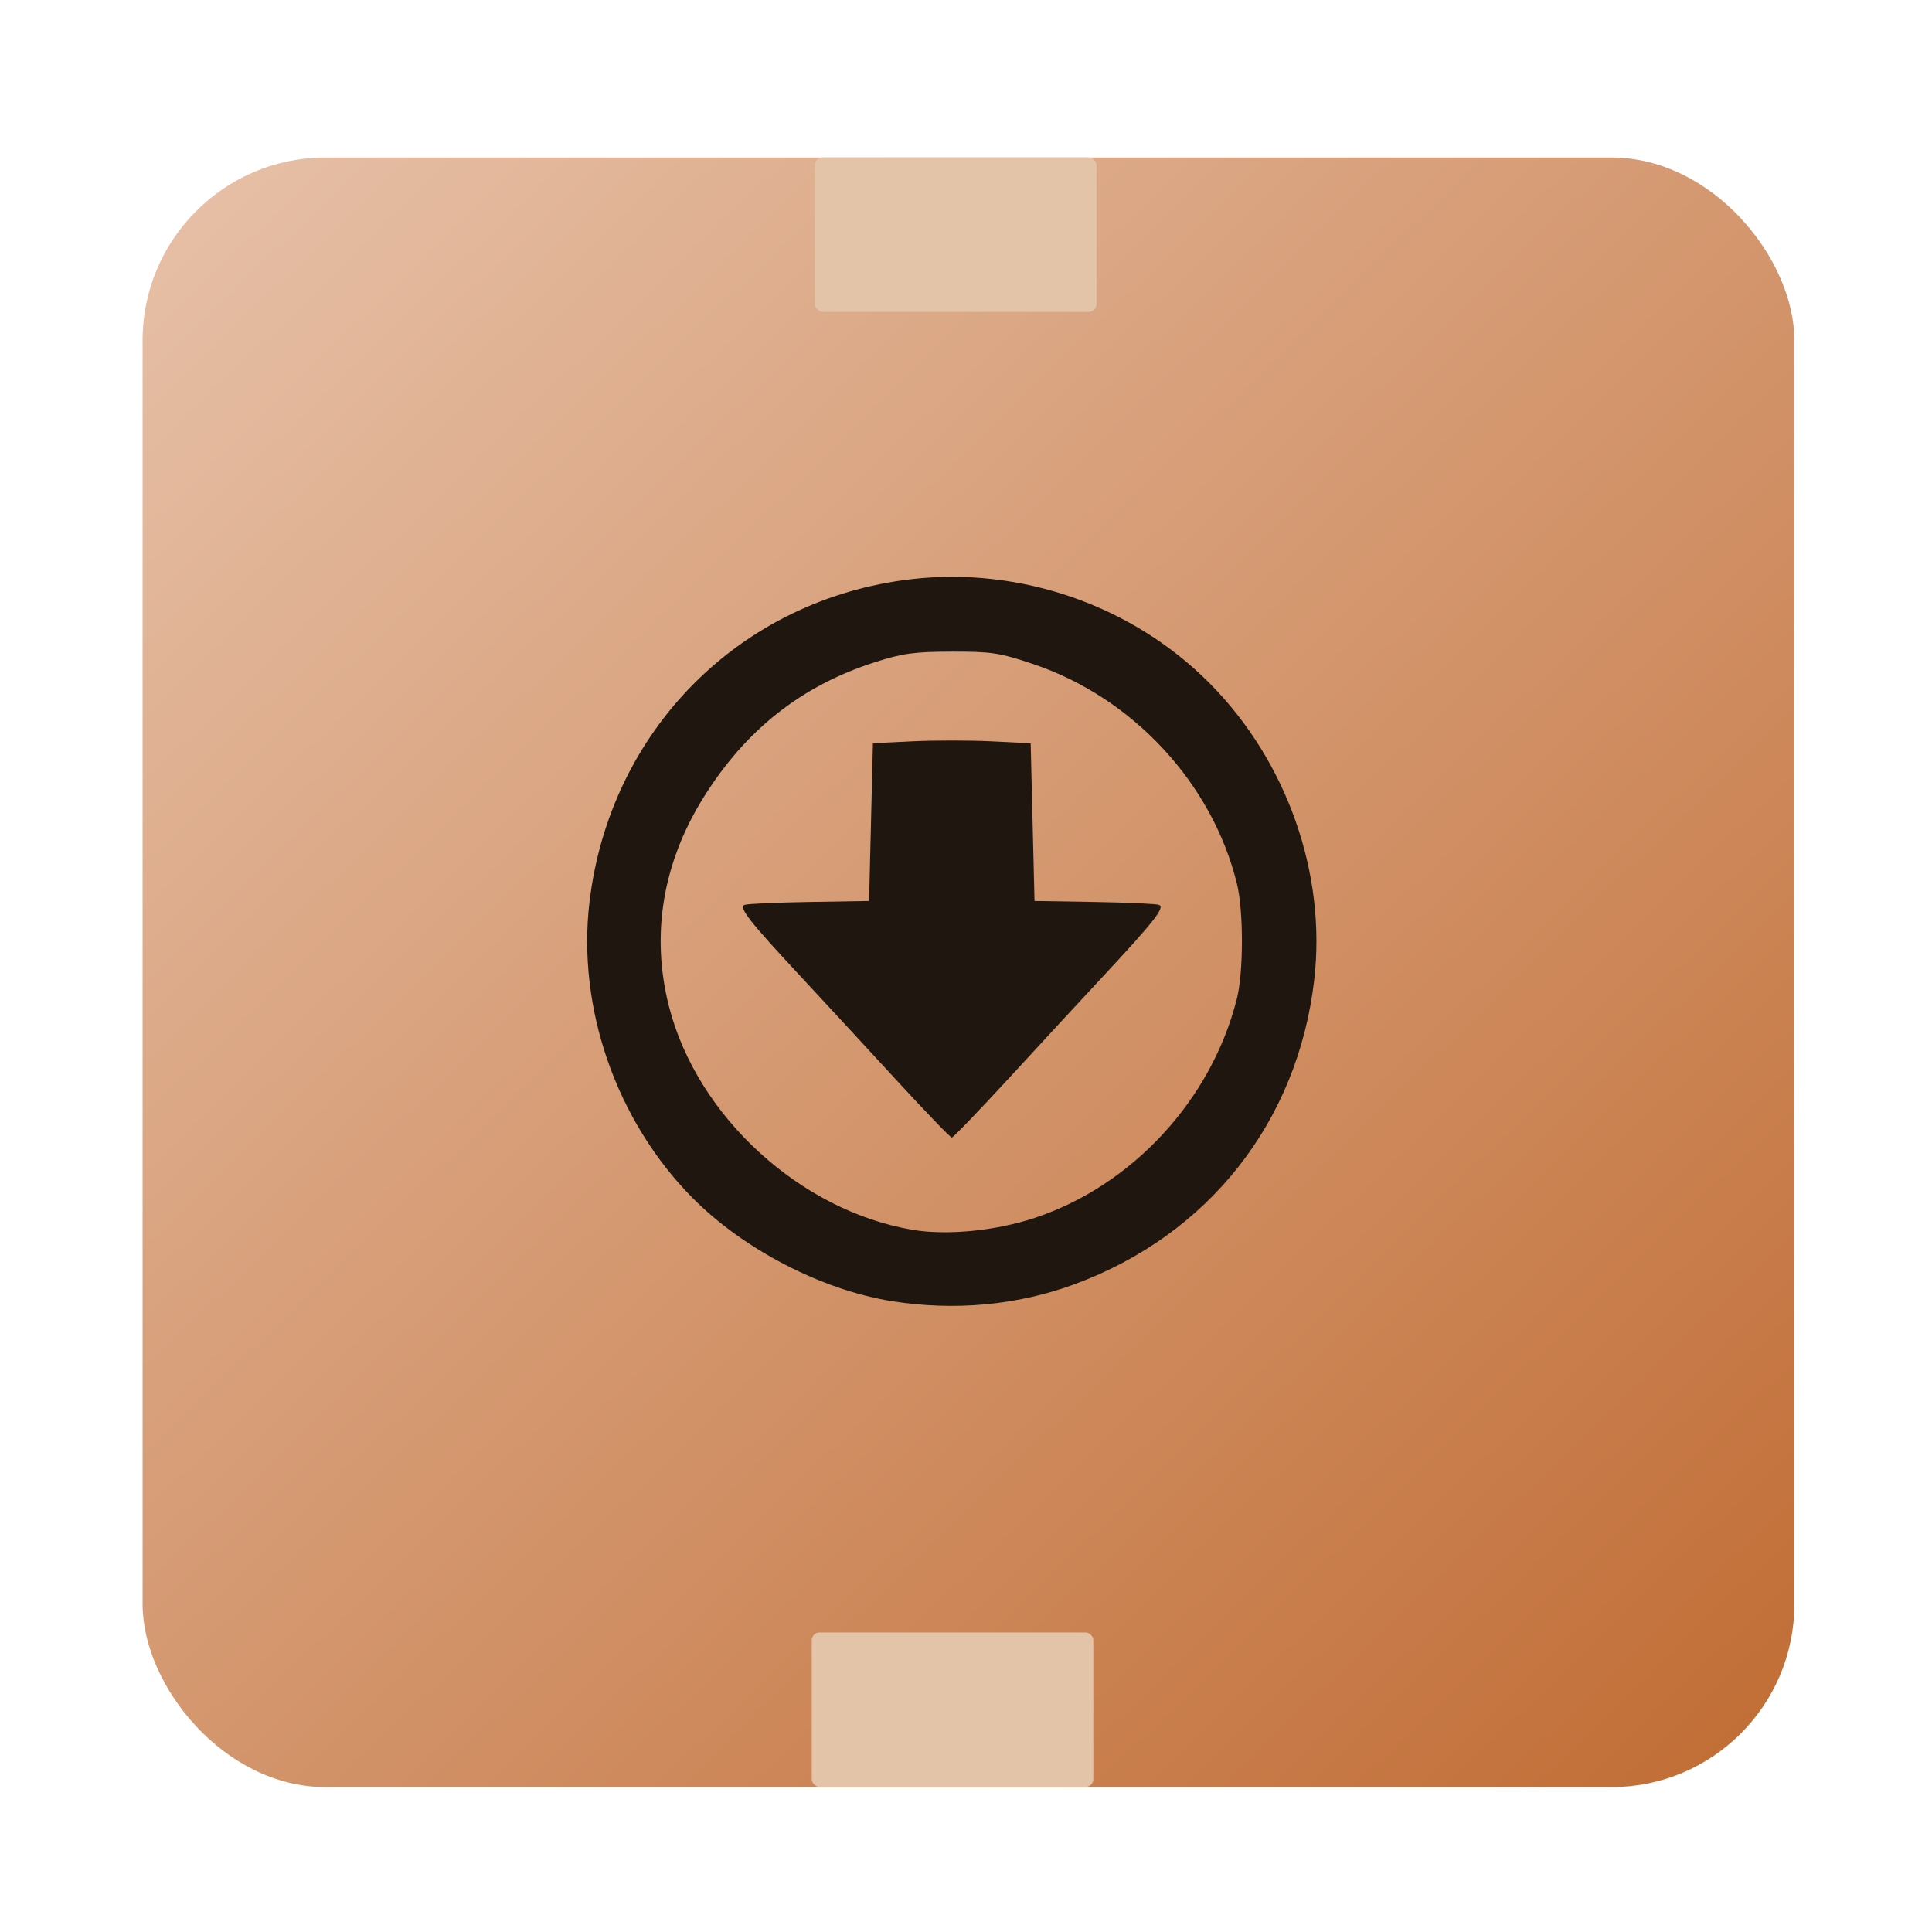 <?xml version="1.0" encoding="UTF-8" standalone="no"?>
<!-- Created with Inkscape (http://www.inkscape.org/) -->

<svg
   xmlns:dc="http://purl.org/dc/elements/1.1/"
   xmlns:cc="http://creativecommons.org/ns#"
   xmlns:rdf="http://www.w3.org/1999/02/22-rdf-syntax-ns#"
   xmlns:svg="http://www.w3.org/2000/svg"
   xmlns="http://www.w3.org/2000/svg"
   xmlns:xlink="http://www.w3.org/1999/xlink"
   xmlns:sodipodi="http://sodipodi.sourceforge.net/DTD/sodipodi-0.dtd"
   xmlns:inkscape="http://www.inkscape.org/namespaces/inkscape"
   id="svg2"
   version="1.1"
   inkscape:version="0.91 r"
   width="128"
   height="128"
   sodipodi:docname="software-properties.svg">
  <defs
     id="defs6">
    <linearGradient
       inkscape:collect="always"
       id="linearGradient3336">
      <stop
         style="stop-color:#cd9c6d;stop-opacity:1;"
         offset="0"
         id="stop3338" />
      <stop
         id="stop3344"
         offset="0.164"
         style="stop-color:#e9c6af;stop-opacity:1" />
      <stop
         style="stop-color:#c06b32;stop-opacity:1"
         offset="0.793"
         id="stop3345" />
      <stop
         style="stop-color:#cd9c6d;stop-opacity:0;"
         offset="1"
         id="stop3340" />
    </linearGradient>
    <linearGradient
       inkscape:collect="always"
       xlink:href="#linearGradient3336"
       id="linearGradient3342"
       x1="-26.463"
       y1="-31.159"
       x2="160.693"
       y2="162.133"
       gradientUnits="userSpaceOnUse"
       gradientTransform="matrix(0.966,0,0,0.966,2.176,1.469)" />
  </defs>
  <sodipodi:namedview
     pagecolor="#ffffff"
     bordercolor="#666666"
     borderopacity="1"
     objecttolerance="10"
     gridtolerance="10"
     guidetolerance="10"
     inkscape:pageopacity="0"
     inkscape:pageshadow="2"
     inkscape:window-width="1366"
     inkscape:window-height="744"
     id="namedview4"
     showgrid="false"
     inkscape:zoom="2.6074563"
     inkscape:cx="61.290354"
     inkscape:cy="67.235452"
     inkscape:window-x="0"
     inkscape:window-y="24"
     inkscape:window-maximized="1"
     inkscape:current-layer="svg2"
     showguides="false"
     inkscape:guide-bbox="true" />
  <rect
     style="fill:url(#linearGradient3342);fill-opacity:1;fill-rule:evenodd;stroke:none"
     id="rect2985"
     width="109.436"
     height="107.967"
     x="9.446"
     y="10.434"
     ry="12.123" />
  <path
     inkscape:connector-curvature="0"
     id="path2984"
     d="M 59.109,86.209 C 54.477,85.476 49.272,82.785 45.893,79.375 40.842,74.28 38.229,66.8 39.051,59.792 c 1.338,-11.4 9.996,-20.103 21.309,-21.418 7.269,-0.845 14.686,1.746 19.805,6.918 5.113,5.167 7.729,12.616 6.902,19.66 -1.101,9.381 -7,16.861 -15.881,20.135 -3.774,1.391 -7.932,1.778 -12.078,1.122 z m 9.44,-5.518 c 6.471,-2.146 11.712,-7.826 13.396,-14.519 0.446,-1.772 0.448,-5.821 0.004,-7.629 -1.632,-6.646 -6.892,-12.32 -13.477,-14.54 -2.238,-0.754 -2.765,-0.835 -5.411,-0.83 -2.482,0.005 -3.264,0.112 -5.098,0.7 -4.863,1.559 -8.554,4.472 -11.349,8.956 -2.723,4.369 -3.506,9.139 -2.281,13.894 1.868,7.25 8.687,13.492 16.116,14.754 2.281,0.387 5.504,0.074 8.101,-0.787 z m -9.334,-9.322 c -2.021,-2.199 -4.803,-5.21 -6.182,-6.691 -3.406,-3.659 -4.121,-4.574 -3.696,-4.73 0.187,-0.069 2.118,-0.155 4.291,-0.191 l 3.951,-0.066 0.127,-5.225 0.127,-5.225 2.613,-0.127 c 1.437,-0.07 3.789,-0.07 5.226,0 l 2.613,0.127 0.127,5.225 0.127,5.225 3.951,0.066 c 2.173,0.036 4.104,0.122 4.291,0.191 0.425,0.157 -0.289,1.071 -3.696,4.73 -1.379,1.481 -4.161,4.492 -6.182,6.691 -2.021,2.199 -3.752,3.997 -3.845,3.997 -0.094,0 -1.824,-1.799 -3.845,-3.997 z"
     style="fill:#1f170f" />
  <rect
     style="fill:#e3c4a9;fill-opacity:1;fill-rule:evenodd;stroke:none"
     id="rect3755"
     width="18.657"
     height="10.231"
     x="53.779"
     y="108.157"
     ry="0.514" />
  <rect
     style="fill:#e3c4a9;fill-opacity:1;fill-rule:evenodd;stroke:none"
     id="rect3755-4"
     width="18.657"
     height="10.231"
     x="53.989"
     y="10.43"
     ry="0.514" />
</svg>
